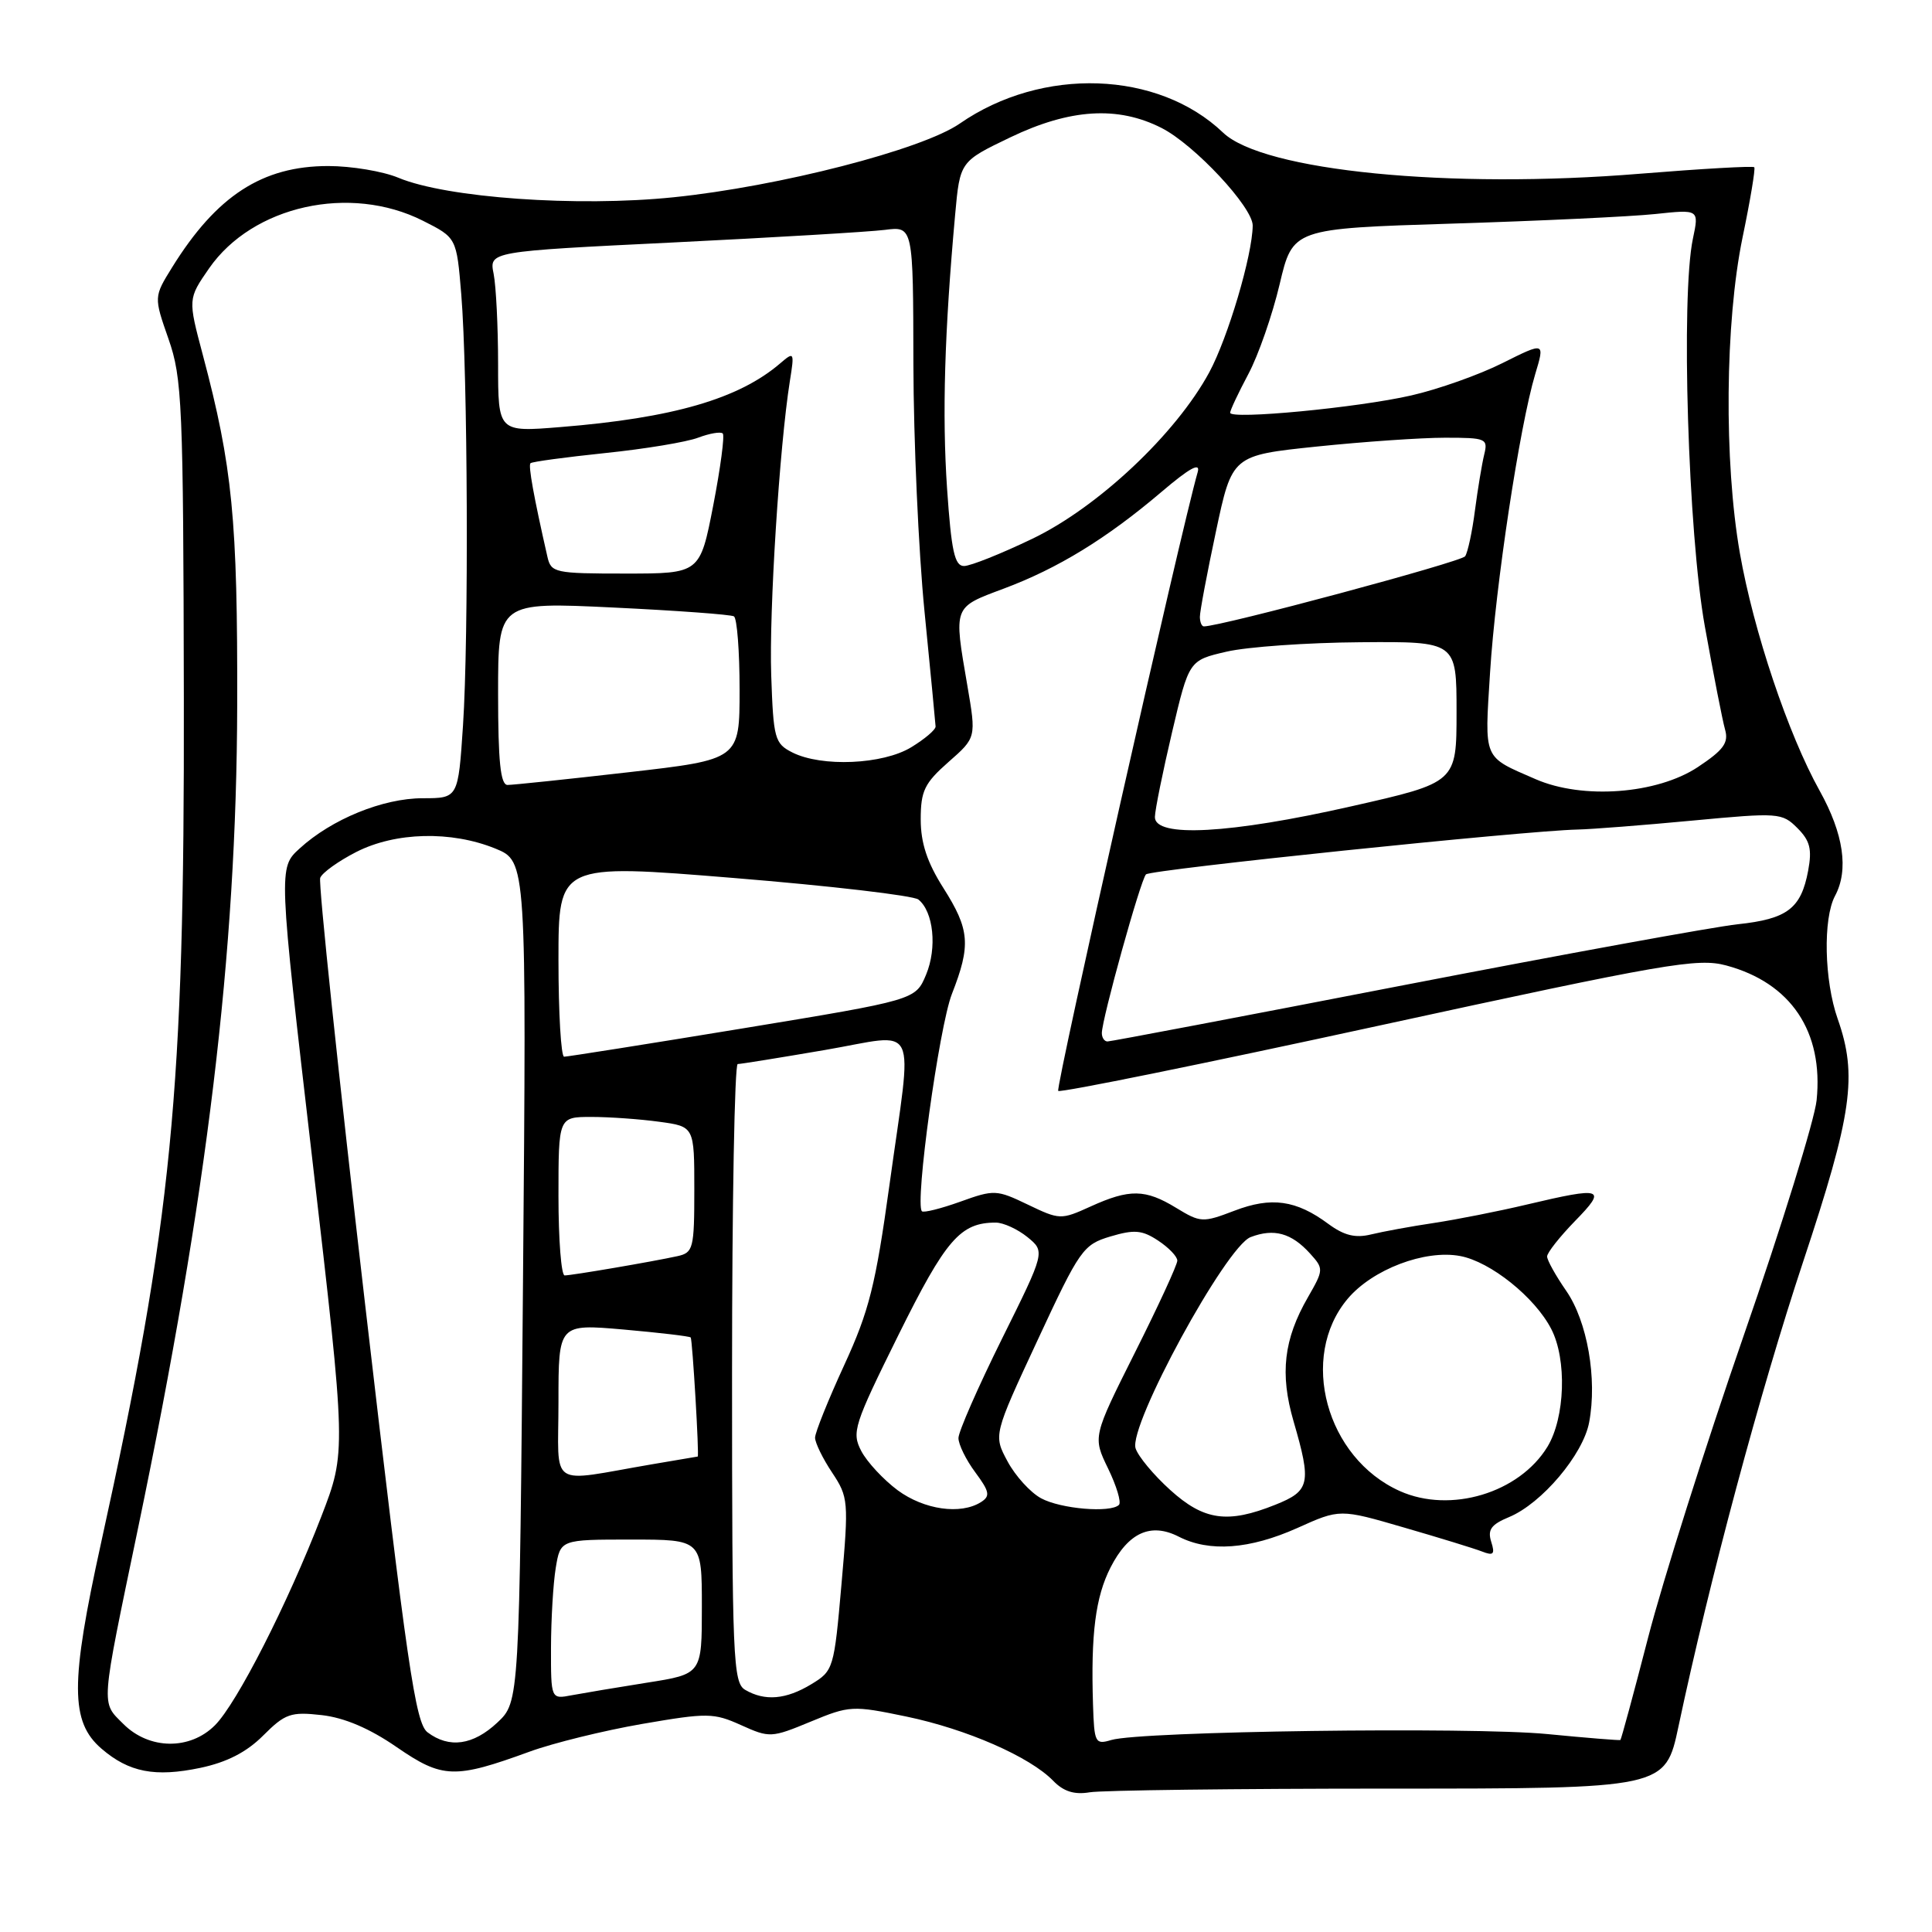 <?xml version="1.0" encoding="UTF-8" standalone="no"?>
<!DOCTYPE svg PUBLIC "-//W3C//DTD SVG 1.1//EN" "http://www.w3.org/Graphics/SVG/1.1/DTD/svg11.dtd" >
<svg xmlns="http://www.w3.org/2000/svg" xmlns:xlink="http://www.w3.org/1999/xlink" version="1.1" viewBox="0 0 256 256">
 <g >
 <path fill="currentColor"
d=" M 183.95 237.00 C 220.66 237.00 220.66 237.00 222.41 228.75 C 226.51 209.40 233.26 184.25 238.92 167.20 C 245.43 147.60 246.15 142.52 243.50 135.00 C 241.72 129.94 241.54 121.73 243.15 118.71 C 244.99 115.28 244.29 110.49 241.12 104.79 C 236.95 97.32 232.34 83.58 230.54 73.28 C 228.42 61.15 228.58 42.71 230.89 31.50 C 231.92 26.55 232.62 22.35 232.45 22.16 C 232.28 21.97 225.47 22.36 217.32 23.02 C 192.08 25.09 167.39 22.65 162.07 17.58 C 153.45 9.34 138.09 8.81 127.18 16.37 C 122.19 19.83 103.23 24.71 89.24 26.14 C 76.48 27.45 59.16 26.22 52.78 23.55 C 50.74 22.70 46.56 22.00 43.49 22.00 C 34.76 22.00 28.69 25.94 22.81 35.42 C 20.38 39.34 20.38 39.34 22.33 44.92 C 24.14 50.10 24.29 53.54 24.36 92.50 C 24.45 144.93 22.81 161.63 13.38 204.50 C 9.30 223.04 9.31 228.15 13.45 231.71 C 17.09 234.84 20.54 235.51 26.55 234.25 C 30.06 233.51 32.68 232.17 34.88 229.96 C 37.78 227.06 38.53 226.80 42.62 227.26 C 45.63 227.60 48.97 229.02 52.56 231.50 C 58.63 235.68 60.23 235.73 70.18 232.10 C 73.30 230.96 80.01 229.31 85.09 228.43 C 93.74 226.94 94.56 226.95 98.20 228.59 C 101.97 230.29 102.22 230.28 107.41 228.13 C 112.57 225.99 112.97 225.97 120.09 227.45 C 128.10 229.12 136.46 232.78 139.55 235.96 C 140.92 237.38 142.35 237.83 144.38 237.49 C 145.96 237.22 163.77 237.00 183.95 237.00 Z  M 16.35 228.44 C 13.36 225.45 13.28 226.57 18.29 202.50 C 27.48 158.35 31.35 126.24 31.43 93.50 C 31.49 68.82 30.81 61.84 26.88 47.05 C 24.90 39.61 24.90 39.61 27.71 35.55 C 33.48 27.25 46.38 24.38 56.04 29.25 C 60.50 31.50 60.50 31.50 61.12 39.00 C 61.98 49.41 62.12 84.51 61.35 96.13 C 60.71 105.77 60.71 105.77 56.01 105.77 C 50.75 105.77 43.95 108.54 39.70 112.43 C 36.89 114.99 36.89 114.99 41.39 153.69 C 45.88 192.39 45.88 192.39 42.57 200.96 C 38.10 212.53 31.39 225.70 28.48 228.61 C 25.16 231.93 19.76 231.85 16.35 228.44 Z  M 56.65 229.54 C 55.05 228.32 53.96 220.88 48.38 172.84 C 44.85 142.43 42.17 116.99 42.43 116.32 C 42.69 115.64 44.83 114.11 47.19 112.90 C 52.40 110.24 59.78 110.06 65.64 112.44 C 69.77 114.13 69.77 114.13 69.30 169.81 C 68.83 225.50 68.83 225.50 65.90 228.25 C 62.69 231.26 59.51 231.70 56.65 229.54 Z  M 144.83 225.87 C 144.53 216.50 145.16 211.61 147.15 207.70 C 149.52 203.06 152.49 201.72 156.20 203.62 C 160.25 205.69 165.59 205.29 171.90 202.47 C 177.54 199.93 177.54 199.93 186.02 202.40 C 190.68 203.75 195.34 205.18 196.37 205.58 C 197.90 206.18 198.12 205.95 197.59 204.28 C 197.09 202.69 197.59 202.00 199.96 201.02 C 204.29 199.22 209.77 192.74 210.57 188.47 C 211.66 182.69 210.33 175.08 207.53 171.04 C 206.14 169.03 205.00 166.99 205.00 166.49 C 205.00 165.99 206.67 163.88 208.70 161.79 C 212.98 157.41 212.42 157.22 202.31 159.61 C 198.57 160.50 193.03 161.59 190.00 162.05 C 186.97 162.50 183.23 163.19 181.67 163.57 C 179.59 164.08 178.10 163.71 176.02 162.18 C 171.75 159.01 168.46 158.55 163.56 160.43 C 159.37 162.03 159.07 162.01 155.85 160.05 C 151.76 157.55 149.67 157.52 144.50 159.87 C 140.58 161.65 140.41 161.64 136.20 159.62 C 132.06 157.63 131.73 157.61 127.24 159.23 C 124.67 160.15 122.39 160.72 122.16 160.50 C 121.19 159.53 124.43 136.08 126.13 131.71 C 128.67 125.22 128.50 123.18 125.00 117.66 C 122.85 114.27 122.00 111.70 122.00 108.57 C 122.00 104.80 122.50 103.77 125.68 100.97 C 129.36 97.74 129.36 97.74 128.18 90.85 C 126.36 80.24 126.26 80.52 132.99 78.00 C 140.17 75.32 146.62 71.37 153.88 65.20 C 157.65 61.99 159.09 61.21 158.70 62.56 C 156.48 70.27 139.83 144.16 140.22 144.55 C 140.49 144.82 159.58 140.94 182.64 135.92 C 220.77 127.63 224.95 126.91 228.74 127.93 C 237.31 130.24 241.64 136.69 240.71 145.80 C 240.44 148.38 236.10 162.43 231.04 177.00 C 225.99 191.57 220.30 209.56 218.39 216.96 C 216.48 224.36 214.82 230.48 214.71 230.56 C 214.59 230.63 210.22 230.28 205.00 229.77 C 195.01 228.80 151.11 229.39 147.25 230.56 C 145.12 231.20 144.99 230.94 144.83 225.87 Z  M 73.01 218.33 C 73.02 214.57 73.30 209.81 73.64 207.75 C 74.26 204.00 74.26 204.00 83.63 204.00 C 93.00 204.00 93.00 204.00 93.00 212.91 C 93.00 221.82 93.00 221.82 85.75 222.96 C 81.76 223.59 77.26 224.35 75.75 224.63 C 73.00 225.16 73.00 225.16 73.01 218.33 Z  M 98.75 223.92 C 97.13 222.98 97.00 219.90 97.00 181.95 C 97.00 159.43 97.34 141.00 97.75 140.99 C 98.16 140.99 103.34 140.15 109.25 139.14 C 122.00 136.96 120.93 134.76 117.86 157.00 C 116.02 170.29 115.17 173.70 111.86 180.89 C 109.74 185.50 108.00 189.83 108.00 190.50 C 108.00 191.17 109.01 193.25 110.25 195.11 C 112.42 198.38 112.47 198.90 111.50 209.93 C 110.52 221.12 110.44 221.39 107.50 223.17 C 104.15 225.20 101.36 225.44 98.75 223.92 Z  M 155.05 197.42 C 152.87 195.45 150.81 192.98 150.47 191.91 C 149.52 188.91 162.45 165.16 165.72 163.92 C 168.81 162.74 171.13 163.38 173.59 166.10 C 175.41 168.11 175.40 168.25 173.31 171.89 C 170.10 177.46 169.57 182.02 171.40 188.32 C 173.80 196.57 173.59 197.55 168.98 199.39 C 162.67 201.92 159.53 201.48 155.05 197.42 Z  M 118.95 197.47 C 117.07 196.07 114.90 193.74 114.13 192.28 C 112.83 189.79 113.12 188.87 119.05 176.89 C 125.33 164.22 127.25 162.00 131.94 162.00 C 132.95 162.00 134.84 162.87 136.14 163.92 C 138.50 165.85 138.50 165.85 132.75 177.43 C 129.59 183.81 127.00 189.71 127.00 190.55 C 127.00 191.39 128.00 193.44 129.23 195.09 C 131.13 197.66 131.24 198.24 129.98 199.04 C 127.28 200.74 122.46 200.05 118.95 197.47 Z  M 137.95 198.53 C 136.54 197.77 134.54 195.57 133.51 193.65 C 131.63 190.16 131.63 190.16 137.49 177.57 C 143.07 165.56 143.52 164.92 147.13 163.84 C 150.29 162.90 151.33 162.98 153.45 164.38 C 154.85 165.30 156.00 166.49 156.00 167.04 C 156.00 167.59 153.48 173.06 150.39 179.21 C 144.79 190.39 144.79 190.39 146.83 194.59 C 147.95 196.90 148.60 199.06 148.27 199.40 C 147.17 200.50 140.54 199.94 137.95 198.53 Z  M 185.50 197.58 C 175.71 193.21 172.07 179.82 178.57 172.10 C 181.85 168.20 188.81 165.55 193.48 166.43 C 197.50 167.18 203.38 171.89 205.55 176.10 C 207.64 180.14 207.39 187.85 205.04 191.71 C 201.30 197.83 192.20 200.57 185.50 197.58 Z  M 74.00 185.75 C 74.00 175.42 74.00 175.42 82.63 176.17 C 87.38 176.59 91.38 177.06 91.52 177.22 C 91.75 177.47 92.67 193.00 92.45 193.00 C 92.41 193.00 89.70 193.46 86.43 194.02 C 72.44 196.41 74.00 197.45 74.00 185.75 Z  M 74.00 158.50 C 74.00 148.00 74.00 148.00 78.36 148.00 C 80.76 148.00 84.81 148.29 87.36 148.64 C 92.00 149.27 92.00 149.27 92.00 157.62 C 92.00 165.46 91.86 165.99 89.75 166.45 C 86.43 167.18 75.76 169.00 74.82 169.00 C 74.37 169.00 74.00 164.28 74.00 158.50 Z  M 74.00 127.22 C 74.00 114.44 74.00 114.44 97.25 116.34 C 110.04 117.38 121.03 118.67 121.69 119.19 C 123.70 120.80 124.19 125.60 122.71 129.15 C 121.31 132.50 121.31 132.50 98.40 136.27 C 85.81 138.34 75.16 140.02 74.75 140.02 C 74.34 140.01 74.00 134.25 74.00 127.22 Z  M 146.00 136.89 C 146.00 135.05 151.14 116.55 151.85 115.86 C 152.49 115.22 202.09 110.07 209.00 109.92 C 210.93 109.88 217.80 109.34 224.28 108.73 C 235.67 107.66 236.13 107.69 238.16 109.72 C 239.84 111.40 240.12 112.52 239.59 115.37 C 238.65 120.39 236.83 121.77 230.25 122.47 C 227.09 122.81 207.18 126.44 186.00 130.54 C 164.82 134.65 147.16 138.00 146.75 138.00 C 146.34 138.00 146.00 137.50 146.00 136.89 Z  M 153.03 108.25 C 153.05 107.29 154.08 102.23 155.31 97.00 C 157.55 87.50 157.55 87.50 162.52 86.35 C 165.26 85.71 173.24 85.15 180.25 85.10 C 193.00 85.00 193.00 85.00 193.00 94.34 C 193.00 103.69 193.00 103.69 179.07 106.84 C 162.97 110.49 152.98 111.03 153.03 108.25 Z  M 203.49 103.25 C 196.44 100.18 196.71 100.82 197.44 89.12 C 198.16 77.59 201.36 56.46 203.42 49.59 C 204.71 45.30 204.71 45.30 199.09 48.11 C 196.00 49.66 190.56 51.59 186.99 52.40 C 179.93 54.02 163.00 55.63 163.00 54.69 C 163.00 54.37 164.08 52.07 165.41 49.57 C 166.74 47.08 168.60 41.72 169.56 37.66 C 171.30 30.29 171.30 30.29 192.40 29.63 C 204.00 29.27 216.12 28.70 219.32 28.36 C 225.14 27.74 225.14 27.74 224.32 31.62 C 222.71 39.22 223.68 70.67 225.90 83.00 C 227.04 89.33 228.24 95.48 228.58 96.67 C 229.08 98.43 228.38 99.38 224.96 101.65 C 219.55 105.22 209.72 105.96 203.49 103.25 Z  M 66.00 91.89 C 66.00 79.77 66.00 79.77 81.25 80.50 C 89.64 80.90 96.84 81.43 97.25 81.67 C 97.66 81.92 98.00 86.29 98.00 91.38 C 98.00 100.64 98.00 100.64 83.25 102.33 C 75.14 103.26 67.94 104.01 67.25 104.01 C 66.32 104.00 66.00 100.91 66.00 91.89 Z  M 105.00 99.71 C 102.65 98.52 102.48 97.90 102.19 89.47 C 101.90 80.98 103.28 59.20 104.66 50.50 C 105.28 46.64 105.23 46.56 103.40 48.13 C 97.91 52.85 89.16 55.39 74.25 56.59 C 66.00 57.26 66.00 57.26 66.00 48.25 C 66.00 43.30 65.73 37.92 65.41 36.29 C 64.81 33.32 64.81 33.32 89.16 32.13 C 102.55 31.47 115.19 30.72 117.25 30.46 C 121.00 29.98 121.00 29.98 121.03 48.24 C 121.05 58.28 121.71 73.03 122.50 81.00 C 123.29 88.97 123.95 95.84 123.97 96.26 C 123.99 96.69 122.54 97.92 120.75 99.01 C 116.99 101.31 108.88 101.66 105.00 99.71 Z  M 158.99 81.75 C 158.98 81.06 159.94 75.96 161.12 70.42 C 163.26 60.34 163.26 60.34 174.49 59.17 C 180.67 58.53 188.31 58.00 191.47 58.00 C 196.93 58.00 197.19 58.11 196.66 60.25 C 196.36 61.49 195.81 64.80 195.44 67.62 C 195.08 70.44 194.49 73.18 194.14 73.71 C 193.64 74.45 161.81 83.00 159.52 83.00 C 159.23 83.00 159.00 82.44 158.99 81.75 Z  M 72.53 73.75 C 70.73 65.85 69.98 61.69 70.29 61.38 C 70.48 61.18 74.95 60.58 80.21 60.03 C 85.46 59.49 91.01 58.57 92.52 57.99 C 94.04 57.42 95.50 57.17 95.77 57.44 C 96.04 57.71 95.47 61.99 94.51 66.96 C 92.75 76.00 92.75 76.00 82.89 76.00 C 73.49 76.00 73.01 75.90 72.53 73.75 Z  M 125.49 64.72 C 124.83 54.94 125.15 44.01 126.56 28.45 C 127.20 21.40 127.20 21.40 133.87 18.20 C 141.79 14.40 148.13 14.01 153.92 16.96 C 158.28 19.18 166.01 27.47 165.99 29.89 C 165.95 33.82 162.71 44.76 160.22 49.36 C 155.81 57.50 145.50 67.20 136.81 71.38 C 132.67 73.37 128.59 75.00 127.74 75.00 C 126.49 75.00 126.06 73.03 125.49 64.72 Z "/>
</g>
</svg>